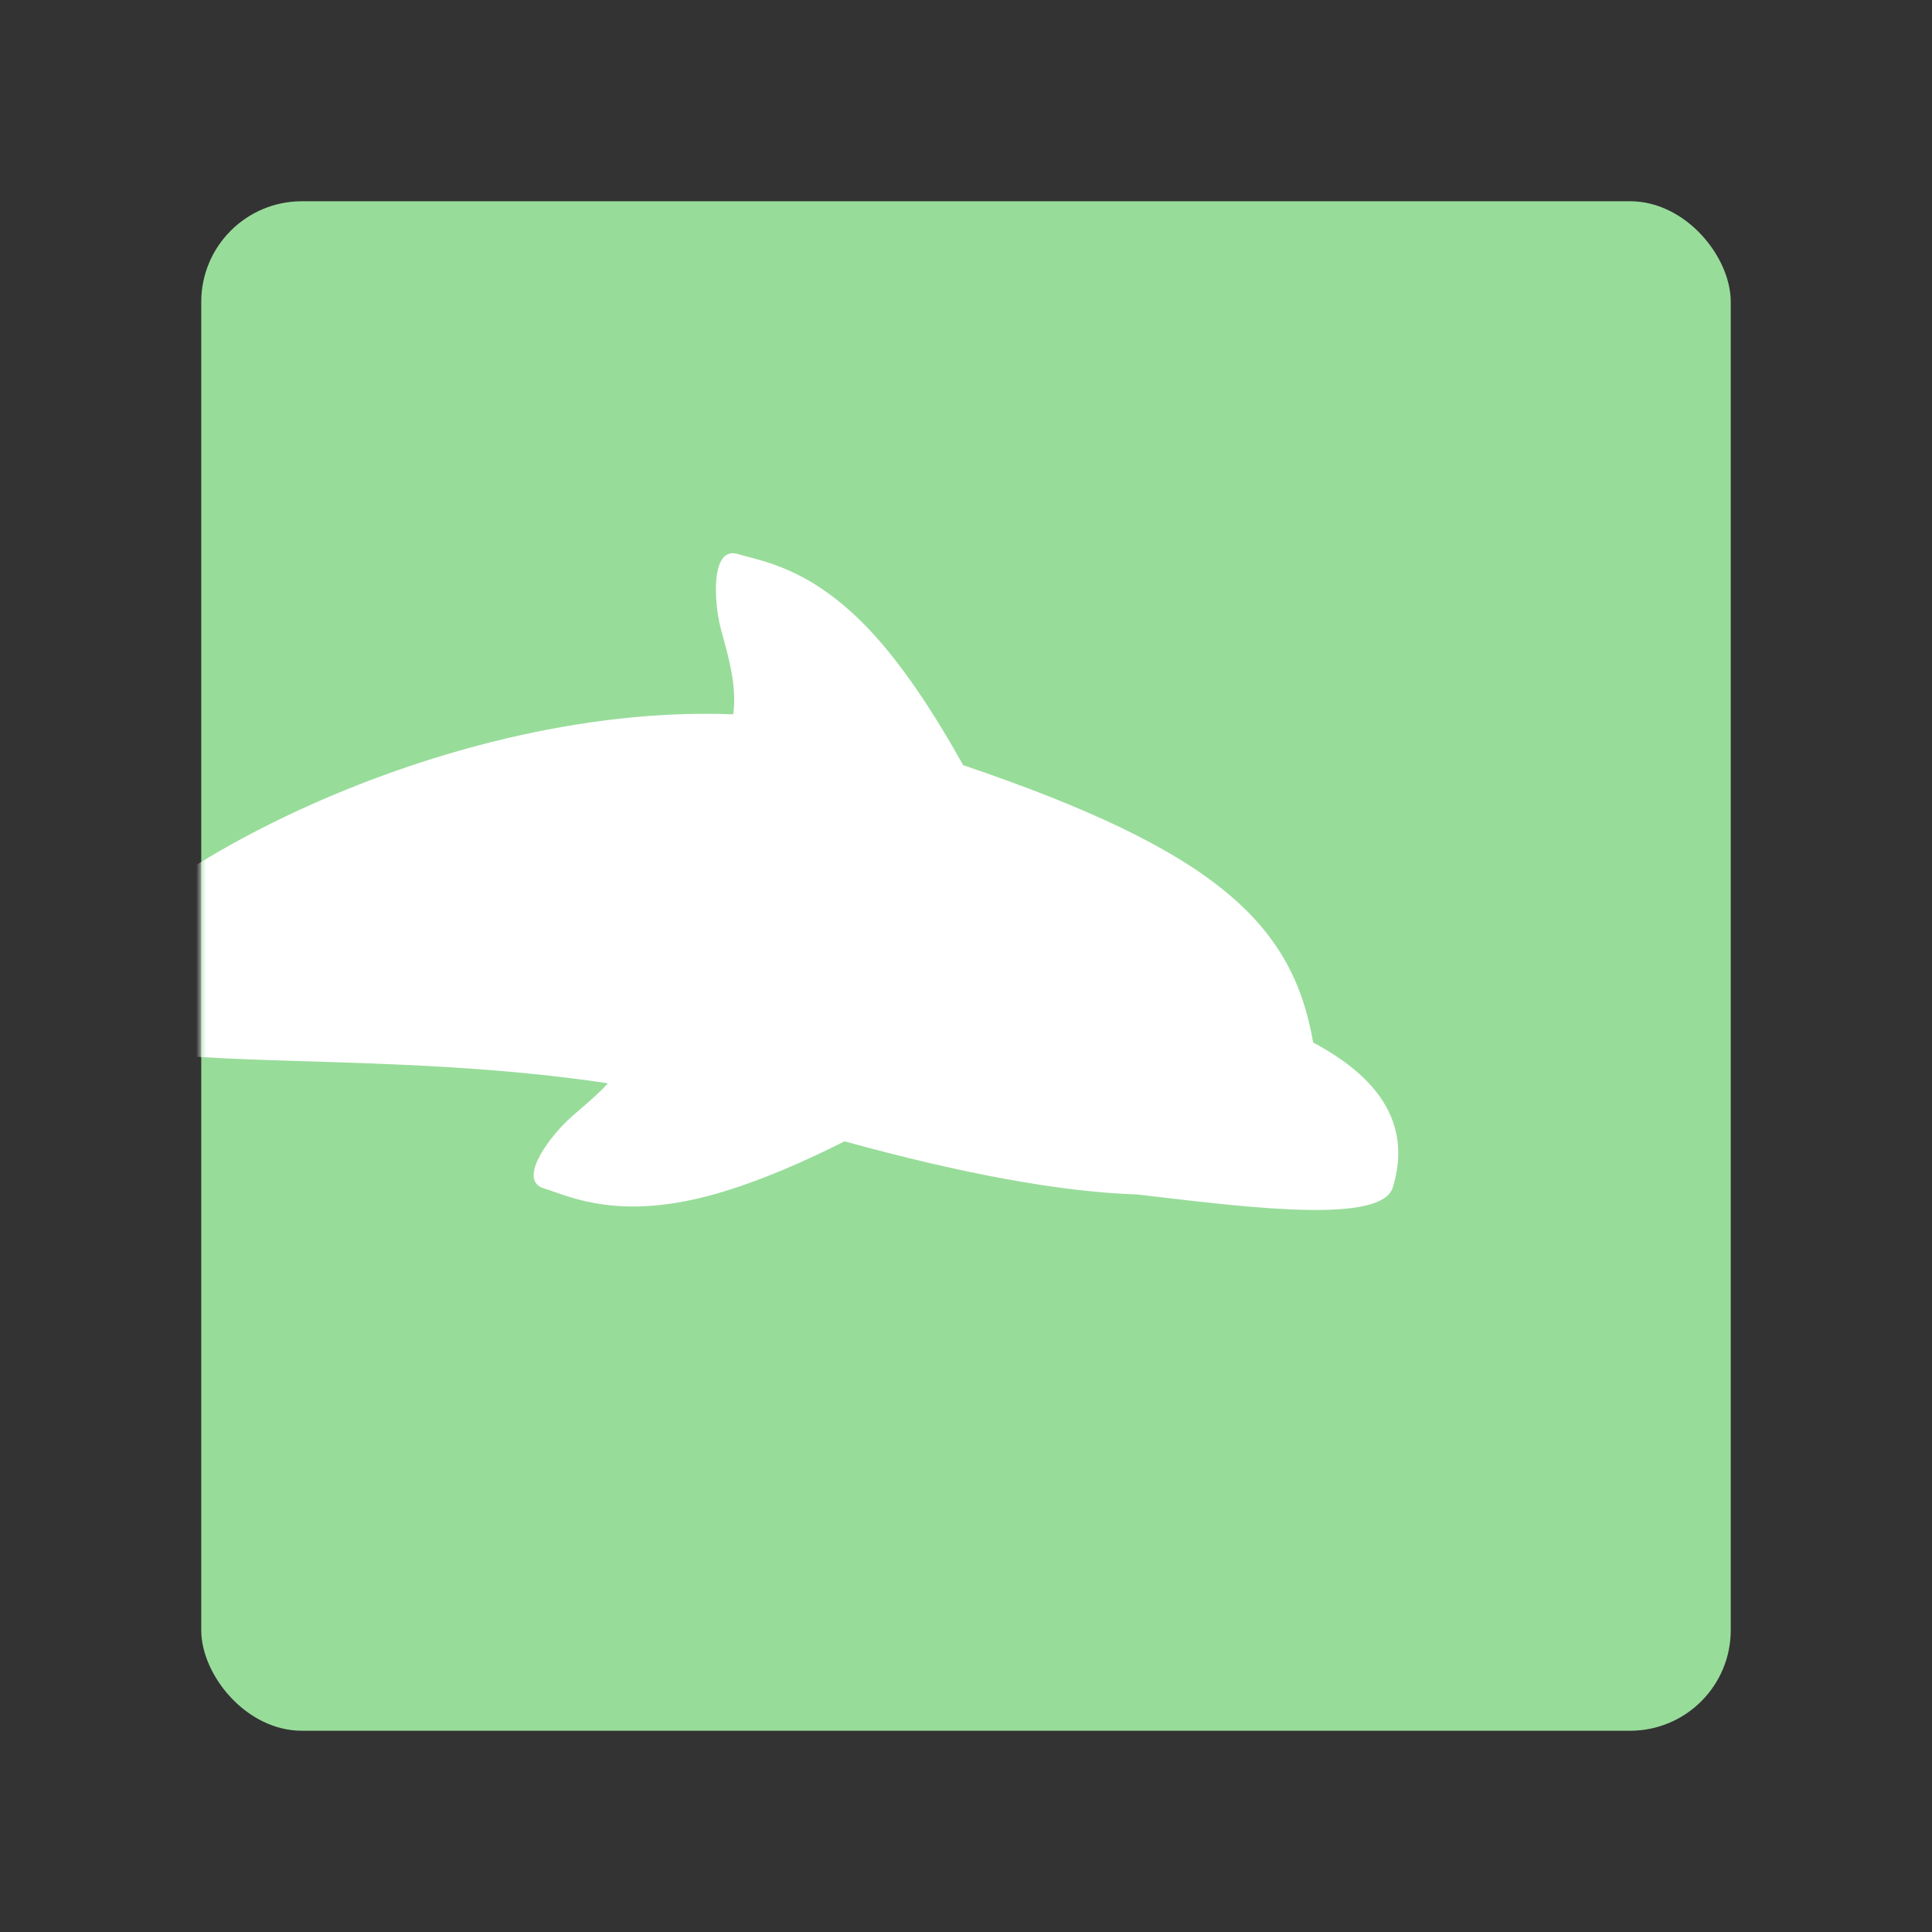 <svg xmlns="http://www.w3.org/2000/svg" width="192" height="192" fill="none"><rect width="100%" height="100%" fill="#333333" stroke="none"/><rect width="152" height="152" x="20" y="20" fill="#98DC9A" rx="10"/><mask id="a" width="152" height="152" x="20" y="20" maskUnits="userSpaceOnUse" style="mask-type:luminance"><rect width="152" height="152" x="20" y="20" fill="#fff" rx="10"/></mask><g mask="url(#a)"><path fill="#fff" fill-rule="evenodd" d="M72.871 70.988c-29.985-1.178-63.41 17.6-66.444 27.52-1.883 6.162 8.694 6.488 23.911 6.957 8.952.276 19.51.601 30.081 2.193-.958 1.036-1.993 1.922-2.844 2.651-.47.403-.885.758-1.199 1.063-2.16 2.098-4.84 5.959-2.325 6.728.298.091.63.207.998.336 2.736.957 7.516 2.63 16.041.222 4.405-1.245 9.069-3.331 12.84-5.234 11.672 3.21 21.444 5.034 29.087 5.28l1.576.185.004.001c10.391 1.223 22.729 2.676 23.819-.891 1.345-4.398.695-9.826-7.915-14.395-2.026-11.761-9.614-19.035-34.789-27.567-2.09-3.768-4.875-8.29-7.937-11.91-5.72-6.763-10.619-8.05-13.422-8.786-.377-.099-.717-.188-1.015-.28-2.515-.768-2.452 3.931-1.835 6.879.09.429.235.954.4 1.551.555 2.016 1.335 4.844.968 7.497Z" clip-rule="evenodd"/></g></svg>